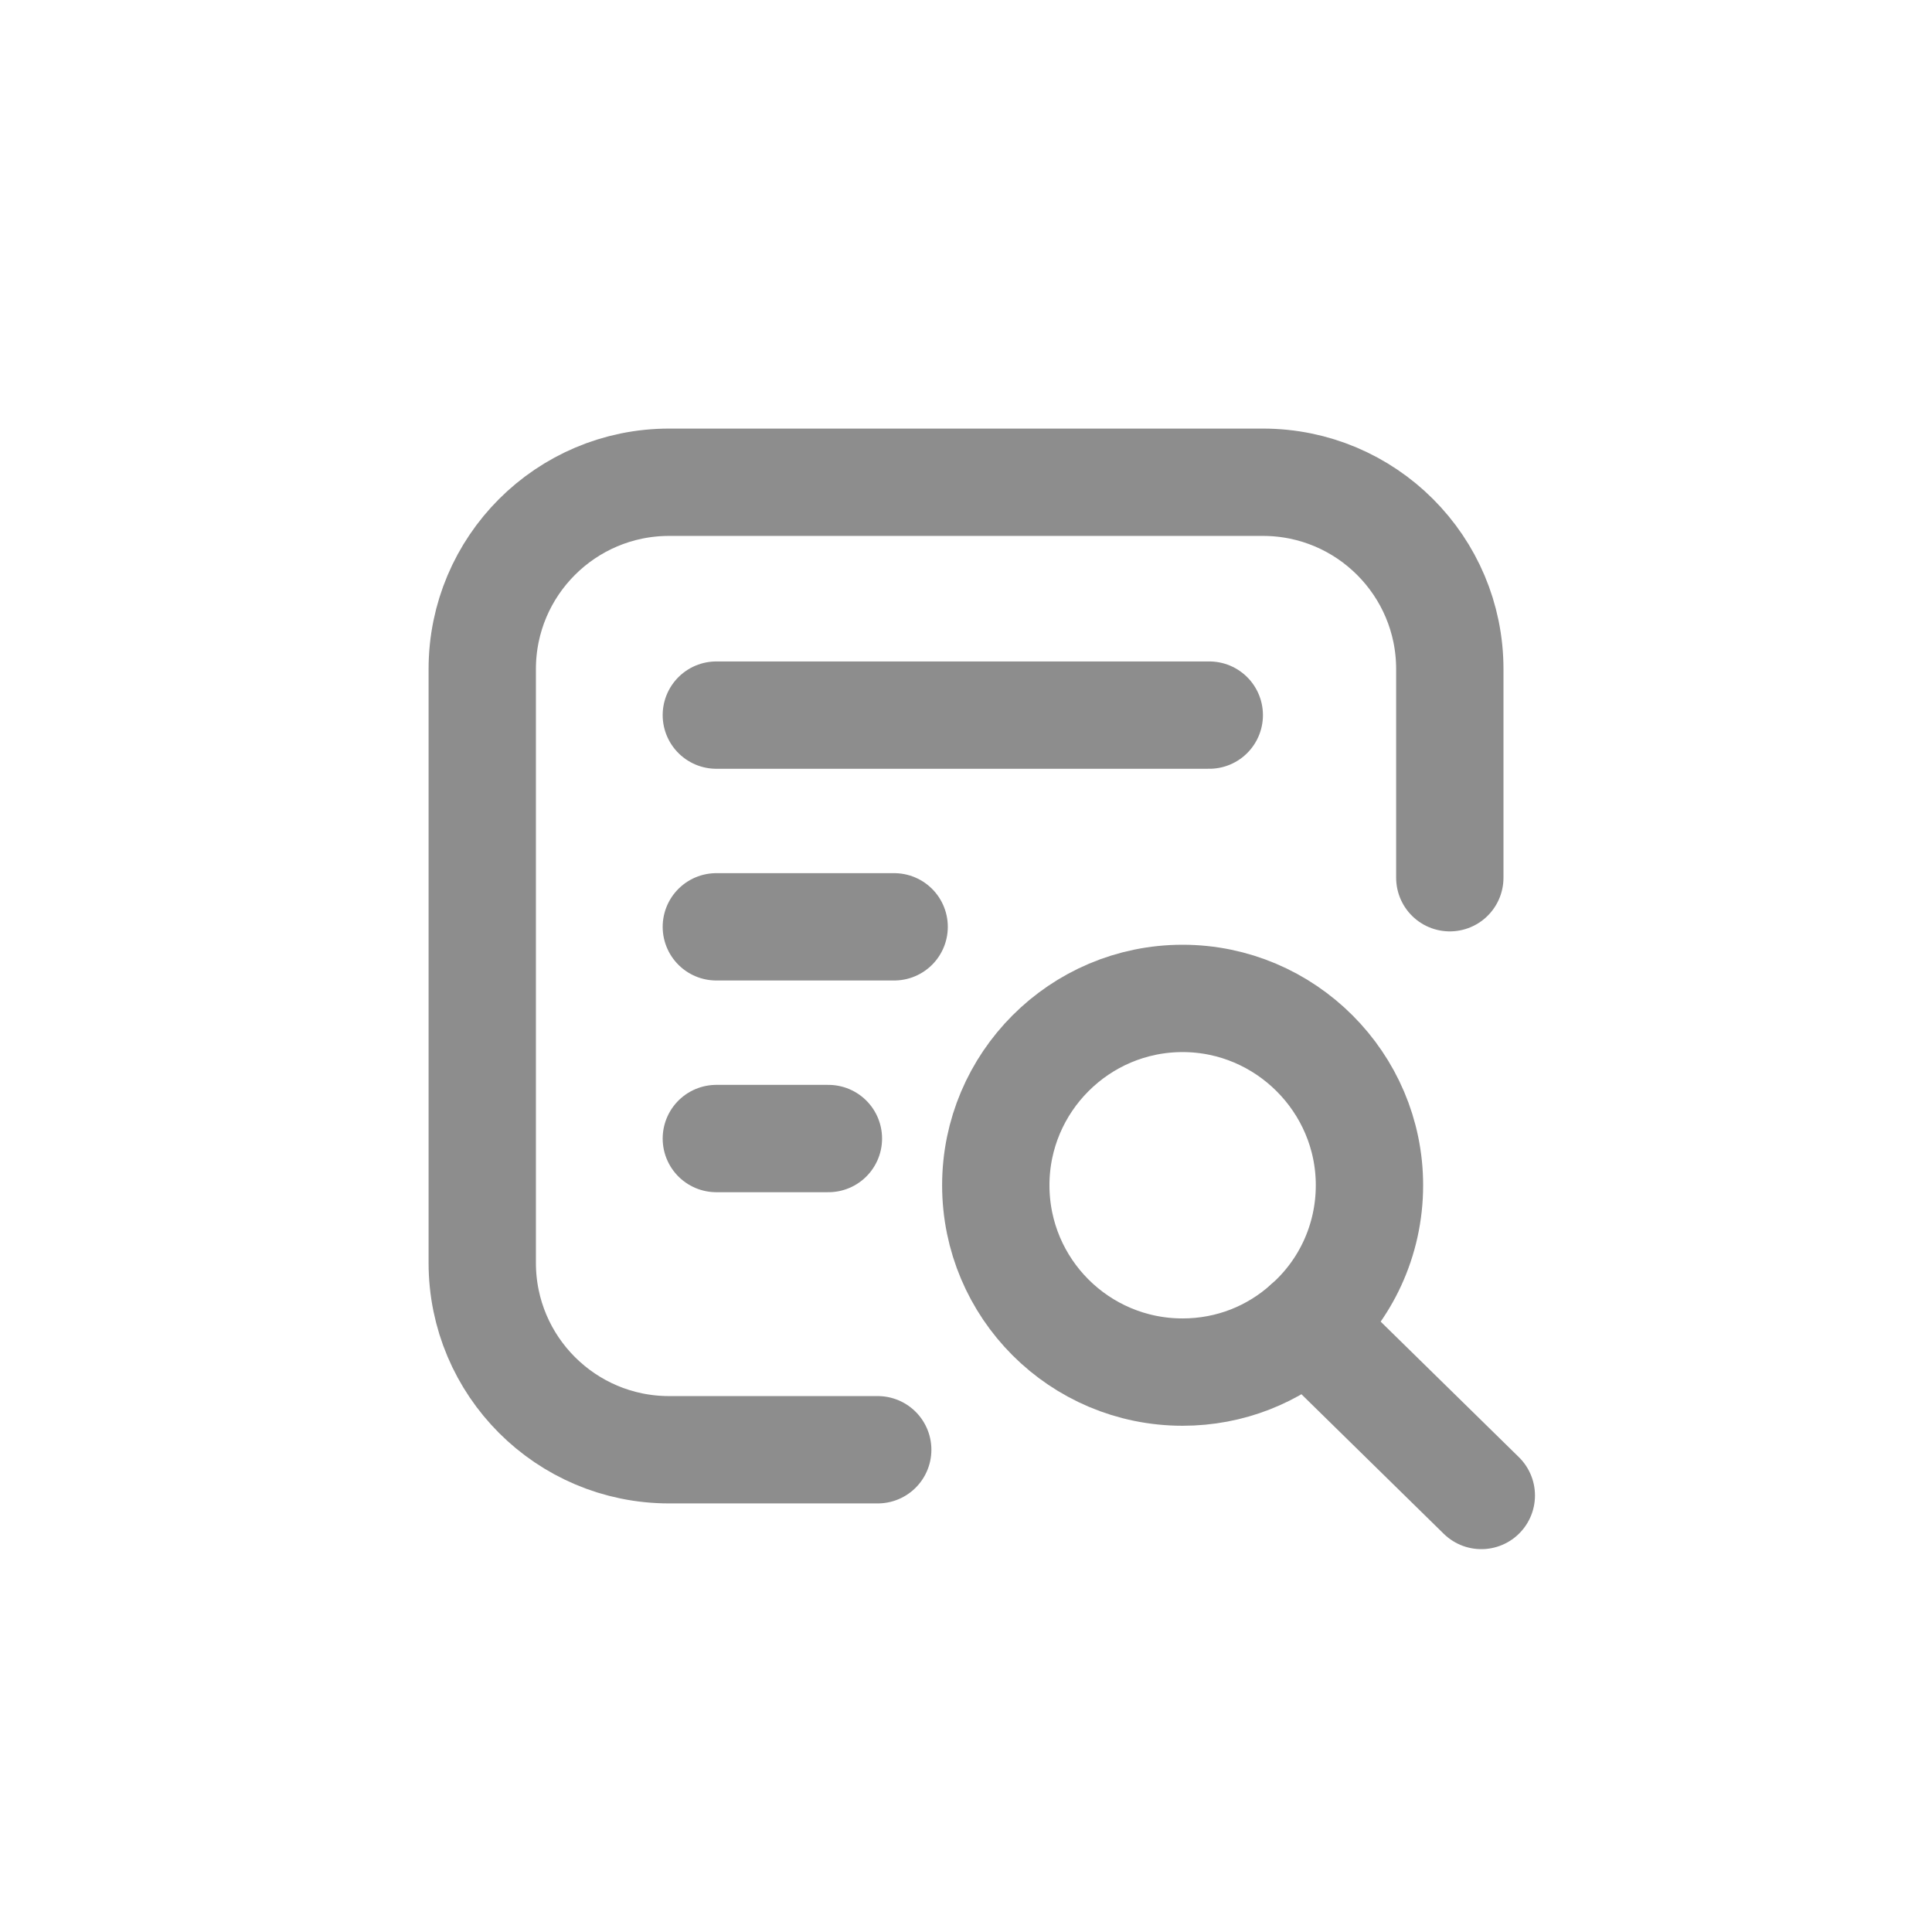 <svg width="36" height="36" viewBox="0 0 36 36" fill="none" xmlns="http://www.w3.org/2000/svg">
<g clip-path="url(#clip0_497_21459)">
<path d="M16.355 27.014H12.468C10.545 27.014 8.986 25.455 8.986 23.532V12.467C8.986 10.545 10.545 8.986 12.468 8.986H23.533C25.456 8.986 27.015 10.545 27.015 12.467V16.355" stroke="#8D8D8D" stroke-width="2" stroke-miterlimit="10" stroke-linecap="round" stroke-linejoin="round"/>
<path d="M13.348 13.325H22.533" stroke="#8D8D8D" stroke-width="2" stroke-miterlimit="10" stroke-linecap="round" stroke-linejoin="round"/>
<path d="M13.348 17.27H16.661" stroke="#8D8D8D" stroke-width="2" stroke-miterlimit="10" stroke-linecap="round" stroke-linejoin="round"/>
<path d="M13.348 21.215H15.436" stroke="#8D8D8D" stroke-width="2" stroke-miterlimit="10" stroke-linecap="round" stroke-linejoin="round"/>
<path d="M25.518 22.085C25.518 23.121 25.065 24.052 24.351 24.679C23.733 25.236 22.924 25.567 22.036 25.567C20.113 25.567 18.555 24.009 18.555 22.085C18.555 20.17 20.113 18.604 22.036 18.604C23.951 18.604 25.518 20.17 25.518 22.085Z" stroke="#8D8D8D" stroke-width="2" stroke-miterlimit="10" stroke-linecap="round" stroke-linejoin="round"/>
<path d="M27.602 27.866L24.352 24.679" stroke="#8D8D8D" stroke-width="2" stroke-miterlimit="10" stroke-linecap="round" stroke-linejoin="round"/>
</g>
<defs>
<clipPath id="clip0_497_21459">
<rect width="36" height="36" fill="white"/>
</clipPath>
</defs>
</svg>
